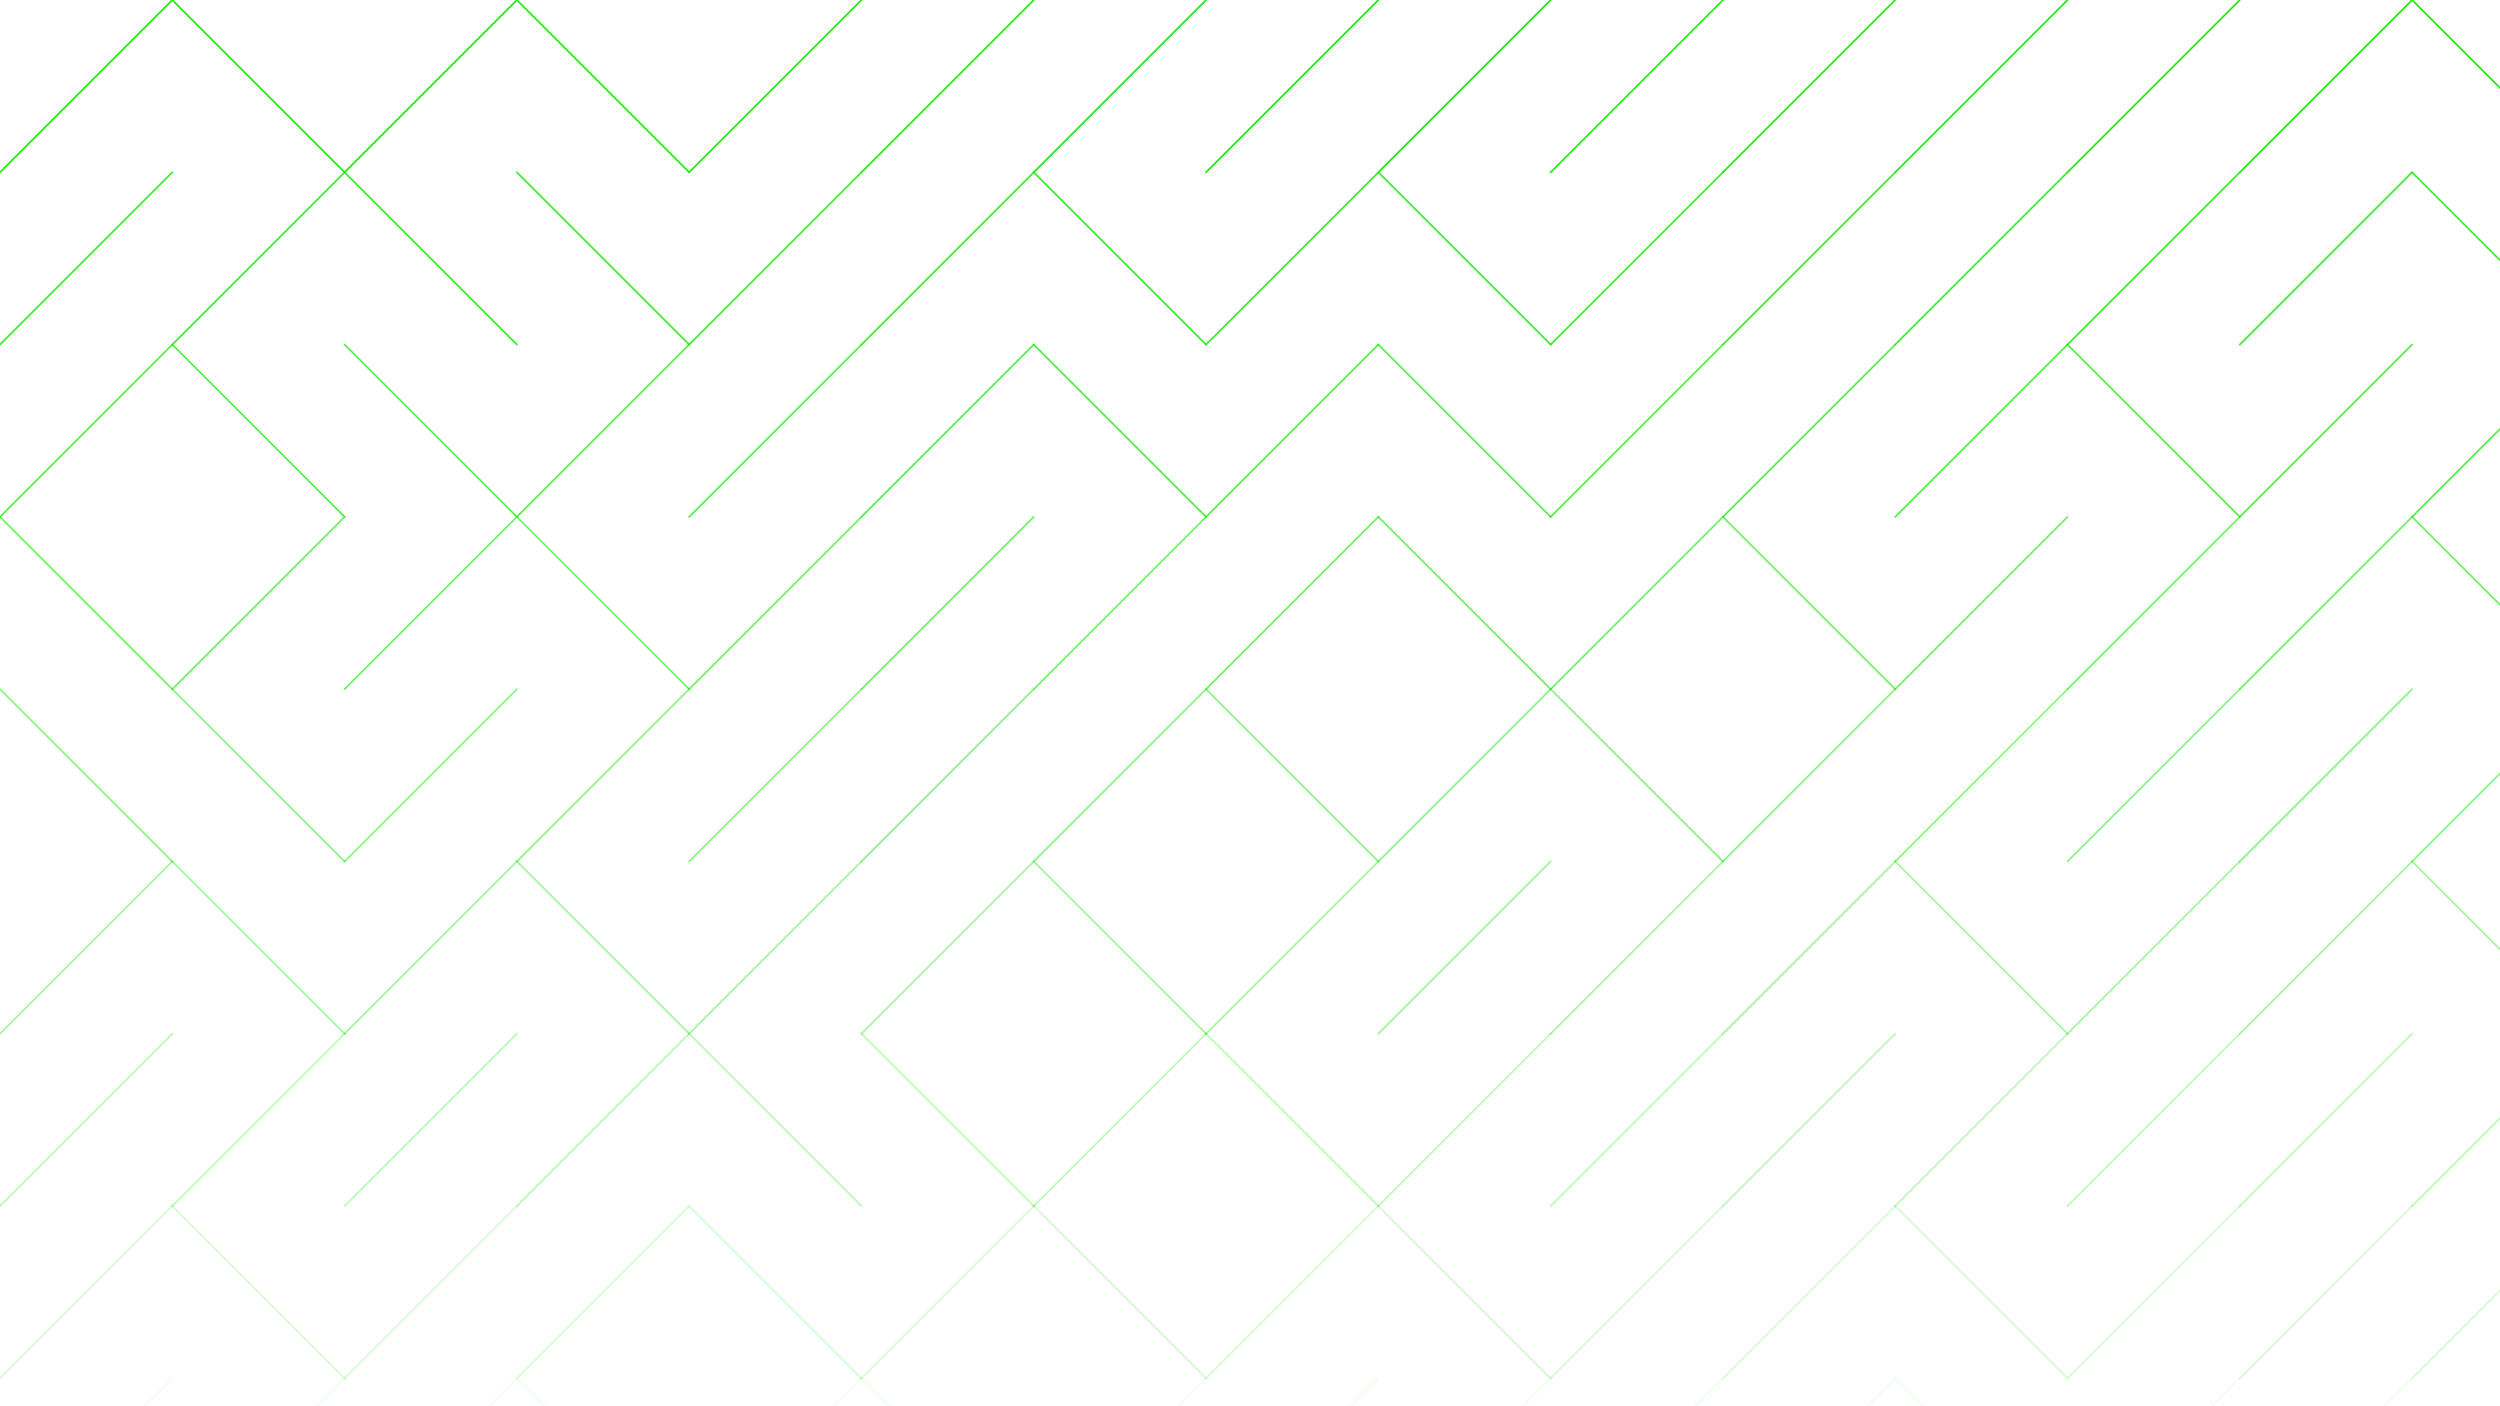 <svg xmlns="http://www.w3.org/2000/svg" version="1.1" xmlns:xlink="http://www.w3.org/1999/xlink" xmlns:svgjs="http://svgjs.dev/svgjs" viewBox="0 0 1422 800"><g stroke-width="1" stroke="#22ea13" fill="none" stroke-linecap="round"><line x1="98" y1="0" x2="0" y2="98" opacity="1.00"></line><line x1="98" y1="0" x2="196" y2="98" opacity="1.00"></line><line x1="294" y1="0" x2="196" y2="98" opacity="1.00"></line><line x1="294" y1="0" x2="392" y2="98" opacity="1.00"></line><line x1="490" y1="0" x2="392" y2="98" opacity="1.00"></line><line x1="588" y1="0" x2="490" y2="98" opacity="1.00"></line><line x1="686" y1="0" x2="588" y2="98" opacity="1.00"></line><line x1="784" y1="0" x2="686" y2="98" opacity="1.00"></line><line x1="882" y1="0" x2="784" y2="98" opacity="1.00"></line><line x1="980" y1="0" x2="882" y2="98" opacity="1.00"></line><line x1="1078" y1="0" x2="980" y2="98" opacity="1.00"></line><line x1="1176" y1="0" x2="1078" y2="98" opacity="1.00"></line><line x1="1274" y1="0" x2="1176" y2="98" opacity="1.00"></line><line x1="1372" y1="0" x2="1274" y2="98" opacity="1.00"></line><line x1="1372" y1="0" x2="1470" y2="98" opacity="1.00"></line><line x1="98" y1="98" x2="0" y2="196" opacity="0.88"></line><line x1="196" y1="98" x2="98" y2="196" opacity="0.88"></line><line x1="196" y1="98" x2="294" y2="196" opacity="0.88"></line><line x1="294" y1="98" x2="392" y2="196" opacity="0.88"></line><line x1="490" y1="98" x2="392" y2="196" opacity="0.88"></line><line x1="588" y1="98" x2="490" y2="196" opacity="0.88"></line><line x1="588" y1="98" x2="686" y2="196" opacity="0.88"></line><line x1="784" y1="98" x2="686" y2="196" opacity="0.88"></line><line x1="784" y1="98" x2="882" y2="196" opacity="0.88"></line><line x1="980" y1="98" x2="882" y2="196" opacity="0.88"></line><line x1="1078" y1="98" x2="980" y2="196" opacity="0.88"></line><line x1="1176" y1="98" x2="1078" y2="196" opacity="0.88"></line><line x1="1274" y1="98" x2="1176" y2="196" opacity="0.88"></line><line x1="1372" y1="98" x2="1274" y2="196" opacity="0.88"></line><line x1="1372" y1="98" x2="1470" y2="196" opacity="0.88"></line><line x1="98" y1="196" x2="0" y2="294" opacity="0.77"></line><line x1="98" y1="196" x2="196" y2="294" opacity="0.77"></line><line x1="196" y1="196" x2="294" y2="294" opacity="0.77"></line><line x1="392" y1="196" x2="294" y2="294" opacity="0.77"></line><line x1="490" y1="196" x2="392" y2="294" opacity="0.77"></line><line x1="588" y1="196" x2="490" y2="294" opacity="0.77"></line><line x1="588" y1="196" x2="686" y2="294" opacity="0.77"></line><line x1="784" y1="196" x2="686" y2="294" opacity="0.77"></line><line x1="784" y1="196" x2="882" y2="294" opacity="0.77"></line><line x1="980" y1="196" x2="882" y2="294" opacity="0.77"></line><line x1="1078" y1="196" x2="980" y2="294" opacity="0.77"></line><line x1="1176" y1="196" x2="1078" y2="294" opacity="0.77"></line><line x1="1176" y1="196" x2="1274" y2="294" opacity="0.77"></line><line x1="1372" y1="196" x2="1274" y2="294" opacity="0.77"></line><line x1="1470" y1="196" x2="1372" y2="294" opacity="0.77"></line><line x1="0" y1="294" x2="98" y2="392" opacity="0.65"></line><line x1="196" y1="294" x2="98" y2="392" opacity="0.65"></line><line x1="294" y1="294" x2="196" y2="392" opacity="0.65"></line><line x1="294" y1="294" x2="392" y2="392" opacity="0.65"></line><line x1="490" y1="294" x2="392" y2="392" opacity="0.65"></line><line x1="588" y1="294" x2="490" y2="392" opacity="0.65"></line><line x1="686" y1="294" x2="588" y2="392" opacity="0.65"></line><line x1="784" y1="294" x2="686" y2="392" opacity="0.65"></line><line x1="784" y1="294" x2="882" y2="392" opacity="0.65"></line><line x1="980" y1="294" x2="882" y2="392" opacity="0.65"></line><line x1="980" y1="294" x2="1078" y2="392" opacity="0.65"></line><line x1="1176" y1="294" x2="1078" y2="392" opacity="0.65"></line><line x1="1274" y1="294" x2="1176" y2="392" opacity="0.65"></line><line x1="1372" y1="294" x2="1274" y2="392" opacity="0.65"></line><line x1="1372" y1="294" x2="1470" y2="392" opacity="0.65"></line><line x1="0" y1="392" x2="98" y2="490" opacity="0.53"></line><line x1="98" y1="392" x2="196" y2="490" opacity="0.53"></line><line x1="294" y1="392" x2="196" y2="490" opacity="0.53"></line><line x1="392" y1="392" x2="294" y2="490" opacity="0.53"></line><line x1="490" y1="392" x2="392" y2="490" opacity="0.53"></line><line x1="588" y1="392" x2="490" y2="490" opacity="0.53"></line><line x1="686" y1="392" x2="588" y2="490" opacity="0.53"></line><line x1="686" y1="392" x2="784" y2="490" opacity="0.53"></line><line x1="882" y1="392" x2="784" y2="490" opacity="0.53"></line><line x1="882" y1="392" x2="980" y2="490" opacity="0.53"></line><line x1="1078" y1="392" x2="980" y2="490" opacity="0.53"></line><line x1="1176" y1="392" x2="1078" y2="490" opacity="0.53"></line><line x1="1274" y1="392" x2="1176" y2="490" opacity="0.53"></line><line x1="1372" y1="392" x2="1274" y2="490" opacity="0.53"></line><line x1="1470" y1="392" x2="1372" y2="490" opacity="0.53"></line><line x1="98" y1="490" x2="0" y2="588" opacity="0.42"></line><line x1="98" y1="490" x2="196" y2="588" opacity="0.42"></line><line x1="294" y1="490" x2="196" y2="588" opacity="0.42"></line><line x1="294" y1="490" x2="392" y2="588" opacity="0.42"></line><line x1="490" y1="490" x2="392" y2="588" opacity="0.42"></line><line x1="588" y1="490" x2="490" y2="588" opacity="0.42"></line><line x1="588" y1="490" x2="686" y2="588" opacity="0.42"></line><line x1="784" y1="490" x2="686" y2="588" opacity="0.42"></line><line x1="882" y1="490" x2="784" y2="588" opacity="0.42"></line><line x1="980" y1="490" x2="882" y2="588" opacity="0.42"></line><line x1="1078" y1="490" x2="980" y2="588" opacity="0.42"></line><line x1="1078" y1="490" x2="1176" y2="588" opacity="0.42"></line><line x1="1274" y1="490" x2="1176" y2="588" opacity="0.42"></line><line x1="1372" y1="490" x2="1274" y2="588" opacity="0.42"></line><line x1="1372" y1="490" x2="1470" y2="588" opacity="0.42"></line><line x1="98" y1="588" x2="0" y2="686" opacity="0.30"></line><line x1="196" y1="588" x2="98" y2="686" opacity="0.30"></line><line x1="294" y1="588" x2="196" y2="686" opacity="0.30"></line><line x1="392" y1="588" x2="294" y2="686" opacity="0.30"></line><line x1="392" y1="588" x2="490" y2="686" opacity="0.30"></line><line x1="490" y1="588" x2="588" y2="686" opacity="0.30"></line><line x1="686" y1="588" x2="588" y2="686" opacity="0.30"></line><line x1="686" y1="588" x2="784" y2="686" opacity="0.30"></line><line x1="882" y1="588" x2="784" y2="686" opacity="0.30"></line><line x1="980" y1="588" x2="882" y2="686" opacity="0.30"></line><line x1="1078" y1="588" x2="980" y2="686" opacity="0.30"></line><line x1="1176" y1="588" x2="1078" y2="686" opacity="0.30"></line><line x1="1274" y1="588" x2="1176" y2="686" opacity="0.30"></line><line x1="1372" y1="588" x2="1274" y2="686" opacity="0.30"></line><line x1="1470" y1="588" x2="1372" y2="686" opacity="0.30"></line><line x1="98" y1="686" x2="0" y2="784" opacity="0.19"></line><line x1="98" y1="686" x2="196" y2="784" opacity="0.19"></line><line x1="294" y1="686" x2="196" y2="784" opacity="0.19"></line><line x1="392" y1="686" x2="294" y2="784" opacity="0.19"></line><line x1="392" y1="686" x2="490" y2="784" opacity="0.19"></line><line x1="588" y1="686" x2="490" y2="784" opacity="0.19"></line><line x1="588" y1="686" x2="686" y2="784" opacity="0.19"></line><line x1="784" y1="686" x2="686" y2="784" opacity="0.19"></line><line x1="784" y1="686" x2="882" y2="784" opacity="0.19"></line><line x1="980" y1="686" x2="882" y2="784" opacity="0.19"></line><line x1="1078" y1="686" x2="980" y2="784" opacity="0.19"></line><line x1="1078" y1="686" x2="1176" y2="784" opacity="0.19"></line><line x1="1274" y1="686" x2="1176" y2="784" opacity="0.19"></line><line x1="1372" y1="686" x2="1274" y2="784" opacity="0.19"></line><line x1="1470" y1="686" x2="1372" y2="784" opacity="0.19"></line><line x1="98" y1="784" x2="0" y2="882" opacity="0.07"></line><line x1="196" y1="784" x2="98" y2="882" opacity="0.07"></line><line x1="294" y1="784" x2="196" y2="882" opacity="0.07"></line><line x1="294" y1="784" x2="392" y2="882" opacity="0.07"></line><line x1="490" y1="784" x2="392" y2="882" opacity="0.07"></line><line x1="490" y1="784" x2="588" y2="882" opacity="0.07"></line><line x1="686" y1="784" x2="588" y2="882" opacity="0.07"></line><line x1="784" y1="784" x2="686" y2="882" opacity="0.07"></line><line x1="882" y1="784" x2="784" y2="882" opacity="0.07"></line><line x1="980" y1="784" x2="882" y2="882" opacity="0.07"></line><line x1="1078" y1="784" x2="980" y2="882" opacity="0.07"></line><line x1="1078" y1="784" x2="1176" y2="882" opacity="0.07"></line><line x1="1274" y1="784" x2="1176" y2="882" opacity="0.07"></line><line x1="1372" y1="784" x2="1274" y2="882" opacity="0.07"></line><line x1="1470" y1="784" x2="1372" y2="882" opacity="0.07"></line></g></svg>
